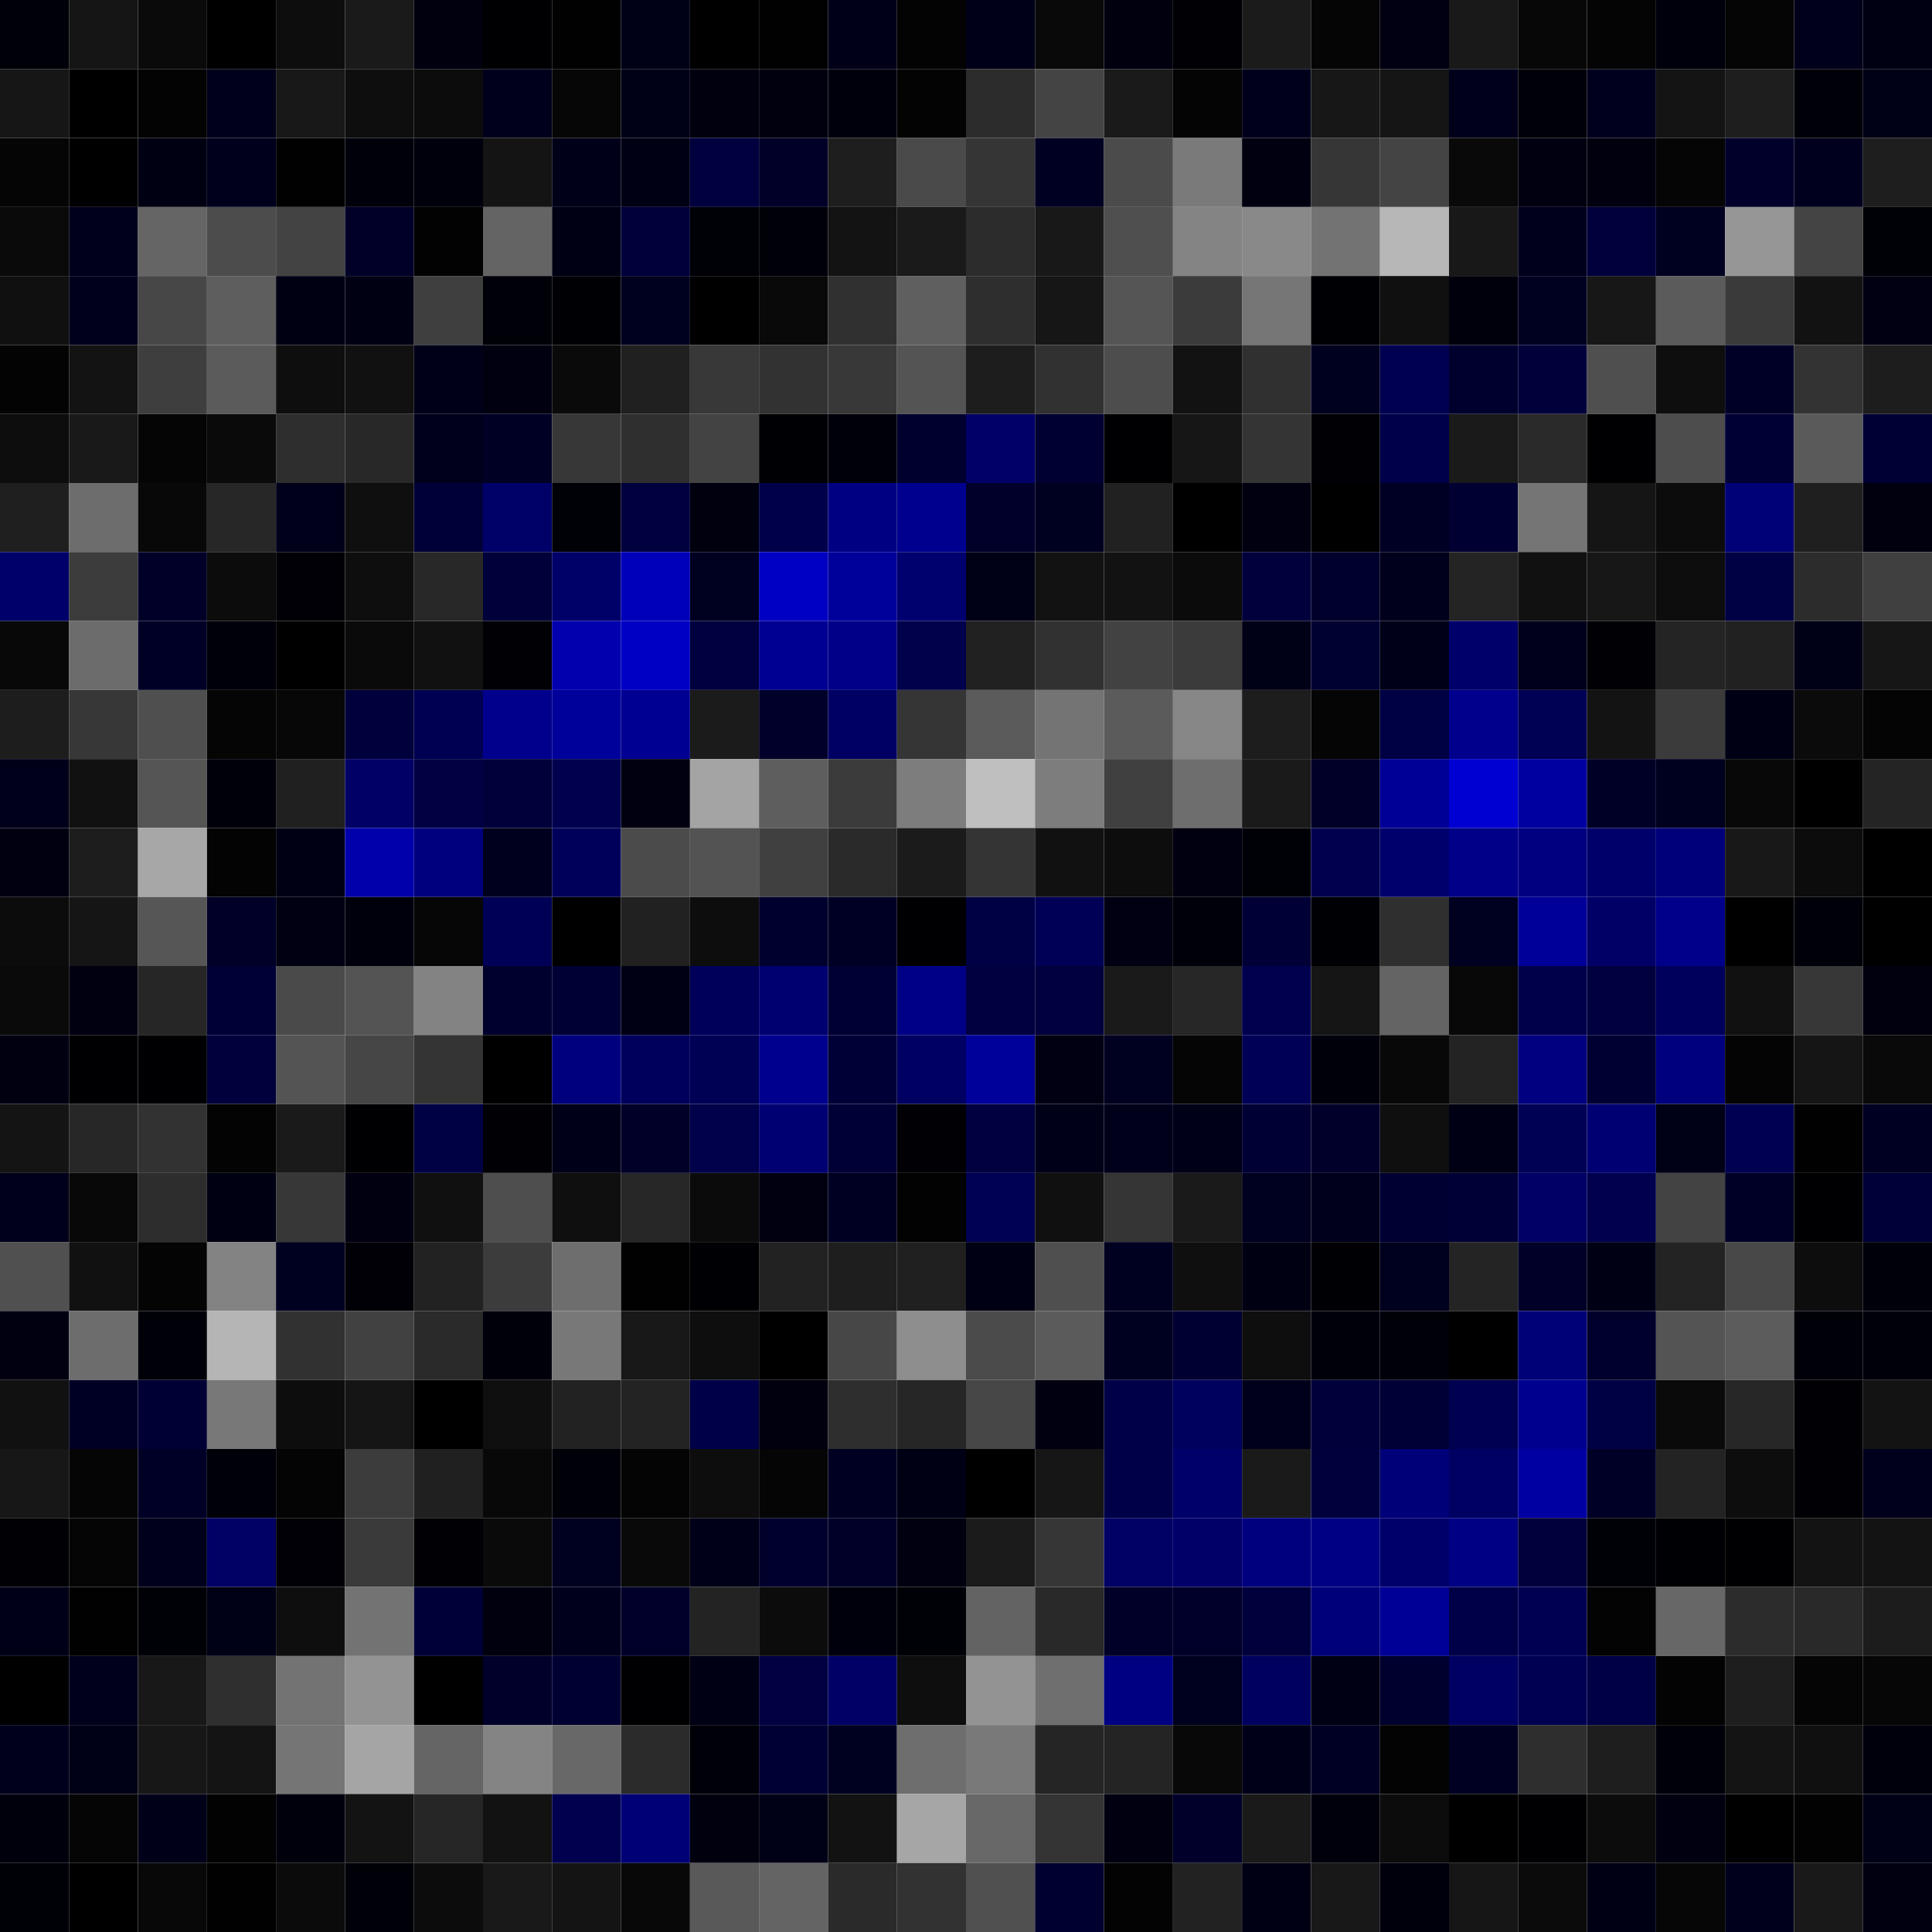 <svg xmlns="http://www.w3.org/2000/svg" width="56" height="56" viewBox="0 0 56 56"><g class="weights_image" id="node-30" stroke="none"><rect x="0" y="0" width="2" height="2" fill="#000009"/><rect x="2" y="0" width="2" height="2" fill="#151515"/><rect x="4" y="0" width="2" height="2" fill="#0a0a0a"/><rect x="6" y="0" width="2" height="2" fill="#000001"/><rect x="8" y="0" width="2" height="2" fill="#0d0d0d"/><rect x="10" y="0" width="2" height="2" fill="#1a1a1a"/><rect x="12" y="0" width="2" height="2" fill="#00000e"/><rect x="14" y="0" width="2" height="2" fill="#000003"/><rect x="16" y="0" width="2" height="2" fill="#010101"/><rect x="18" y="0" width="2" height="2" fill="#000017"/><rect x="20" y="0" width="2" height="2" fill="#000001"/><rect x="22" y="0" width="2" height="2" fill="#010101"/><rect x="24" y="0" width="2" height="2" fill="#000019"/><rect x="26" y="0" width="2" height="2" fill="#030303"/><rect x="28" y="0" width="2" height="2" fill="#000019"/><rect x="30" y="0" width="2" height="2" fill="#090909"/><rect x="32" y="0" width="2" height="2" fill="#00000f"/><rect x="34" y="0" width="2" height="2" fill="#000005"/><rect x="36" y="0" width="2" height="2" fill="#1b1b1b"/><rect x="38" y="0" width="2" height="2" fill="#050505"/><rect x="40" y="0" width="2" height="2" fill="#000012"/><rect x="42" y="0" width="2" height="2" fill="#191919"/><rect x="44" y="0" width="2" height="2" fill="#070707"/><rect x="46" y="0" width="2" height="2" fill="#040404"/><rect x="48" y="0" width="2" height="2" fill="#00000c"/><rect x="50" y="0" width="2" height="2" fill="#050505"/><rect x="52" y="0" width="2" height="2" fill="#00001b"/><rect x="54" y="0" width="2" height="2" fill="#000013"/><rect x="0" y="2" width="2" height="2" fill="#161616"/><rect x="2" y="2" width="2" height="2" fill="#000001"/><rect x="4" y="2" width="2" height="2" fill="#030303"/><rect x="6" y="2" width="2" height="2" fill="#00001a"/><rect x="8" y="2" width="2" height="2" fill="#181818"/><rect x="10" y="2" width="2" height="2" fill="#0e0e0e"/><rect x="12" y="2" width="2" height="2" fill="#0c0c0c"/><rect x="14" y="2" width="2" height="2" fill="#00001c"/><rect x="16" y="2" width="2" height="2" fill="#060606"/><rect x="18" y="2" width="2" height="2" fill="#000016"/><rect x="20" y="2" width="2" height="2" fill="#00000e"/><rect x="22" y="2" width="2" height="2" fill="#00000e"/><rect x="24" y="2" width="2" height="2" fill="#00000d"/><rect x="26" y="2" width="2" height="2" fill="#030303"/><rect x="28" y="2" width="2" height="2" fill="#2c2c2c"/><rect x="30" y="2" width="2" height="2" fill="#444444"/><rect x="32" y="2" width="2" height="2" fill="#1a1a1a"/><rect x="34" y="2" width="2" height="2" fill="#040404"/><rect x="36" y="2" width="2" height="2" fill="#00001b"/><rect x="38" y="2" width="2" height="2" fill="#171717"/><rect x="40" y="2" width="2" height="2" fill="#151515"/><rect x="42" y="2" width="2" height="2" fill="#00001b"/><rect x="44" y="2" width="2" height="2" fill="#000008"/><rect x="46" y="2" width="2" height="2" fill="#00001e"/><rect x="48" y="2" width="2" height="2" fill="#141414"/><rect x="50" y="2" width="2" height="2" fill="#1e1e1e"/><rect x="52" y="2" width="2" height="2" fill="#000008"/><rect x="54" y="2" width="2" height="2" fill="#000016"/><rect x="0" y="4" width="2" height="2" fill="#050505"/><rect x="2" y="4" width="2" height="2" fill="#000000"/><rect x="4" y="4" width="2" height="2" fill="#000013"/><rect x="6" y="4" width="2" height="2" fill="#00001d"/><rect x="8" y="4" width="2" height="2" fill="#010101"/><rect x="10" y="4" width="2" height="2" fill="#00000b"/><rect x="12" y="4" width="2" height="2" fill="#00000c"/><rect x="14" y="4" width="2" height="2" fill="#141414"/><rect x="16" y="4" width="2" height="2" fill="#000018"/><rect x="18" y="4" width="2" height="2" fill="#000015"/><rect x="20" y="4" width="2" height="2" fill="#00003f"/><rect x="22" y="4" width="2" height="2" fill="#000029"/><rect x="24" y="4" width="2" height="2" fill="#1e1e1e"/><rect x="26" y="4" width="2" height="2" fill="#4a4a4a"/><rect x="28" y="4" width="2" height="2" fill="#353535"/><rect x="30" y="4" width="2" height="2" fill="#000022"/><rect x="32" y="4" width="2" height="2" fill="#4b4b4b"/><rect x="34" y="4" width="2" height="2" fill="#7a7a7a"/><rect x="36" y="4" width="2" height="2" fill="#000011"/><rect x="38" y="4" width="2" height="2" fill="#363636"/><rect x="40" y="4" width="2" height="2" fill="#444444"/><rect x="42" y="4" width="2" height="2" fill="#090909"/><rect x="44" y="4" width="2" height="2" fill="#000010"/><rect x="46" y="4" width="2" height="2" fill="#00000e"/><rect x="48" y="4" width="2" height="2" fill="#050505"/><rect x="50" y="4" width="2" height="2" fill="#00002a"/><rect x="52" y="4" width="2" height="2" fill="#00001e"/><rect x="54" y="4" width="2" height="2" fill="#1e1e1e"/><rect x="0" y="6" width="2" height="2" fill="#0a0a0a"/><rect x="2" y="6" width="2" height="2" fill="#00001d"/><rect x="4" y="6" width="2" height="2" fill="#656565"/><rect x="6" y="6" width="2" height="2" fill="#4c4c4c"/><rect x="8" y="6" width="2" height="2" fill="#434343"/><rect x="10" y="6" width="2" height="2" fill="#000028"/><rect x="12" y="6" width="2" height="2" fill="#020202"/><rect x="14" y="6" width="2" height="2" fill="#646464"/><rect x="16" y="6" width="2" height="2" fill="#000014"/><rect x="18" y="6" width="2" height="2" fill="#00003a"/><rect x="20" y="6" width="2" height="2" fill="#000007"/><rect x="22" y="6" width="2" height="2" fill="#000009"/><rect x="24" y="6" width="2" height="2" fill="#131313"/><rect x="26" y="6" width="2" height="2" fill="#1a1a1a"/><rect x="28" y="6" width="2" height="2" fill="#2c2c2c"/><rect x="30" y="6" width="2" height="2" fill="#181818"/><rect x="32" y="6" width="2" height="2" fill="#4f4f4f"/><rect x="34" y="6" width="2" height="2" fill="#848484"/><rect x="36" y="6" width="2" height="2" fill="#898989"/><rect x="38" y="6" width="2" height="2" fill="#737373"/><rect x="40" y="6" width="2" height="2" fill="#b7b7b7"/><rect x="42" y="6" width="2" height="2" fill="#181818"/><rect x="44" y="6" width="2" height="2" fill="#00001d"/><rect x="46" y="6" width="2" height="2" fill="#00003d"/><rect x="48" y="6" width="2" height="2" fill="#000020"/><rect x="50" y="6" width="2" height="2" fill="#969696"/><rect x="52" y="6" width="2" height="2" fill="#444444"/><rect x="54" y="6" width="2" height="2" fill="#000007"/><rect x="0" y="8" width="2" height="2" fill="#101010"/><rect x="2" y="8" width="2" height="2" fill="#00001d"/><rect x="4" y="8" width="2" height="2" fill="#474747"/><rect x="6" y="8" width="2" height="2" fill="#5e5e5e"/><rect x="8" y="8" width="2" height="2" fill="#000013"/><rect x="10" y="8" width="2" height="2" fill="#000013"/><rect x="12" y="8" width="2" height="2" fill="#3f3f3f"/><rect x="14" y="8" width="2" height="2" fill="#000008"/><rect x="16" y="8" width="2" height="2" fill="#000004"/><rect x="18" y="8" width="2" height="2" fill="#00001f"/><rect x="20" y="8" width="2" height="2" fill="#000000"/><rect x="22" y="8" width="2" height="2" fill="#090909"/><rect x="24" y="8" width="2" height="2" fill="#303030"/><rect x="26" y="8" width="2" height="2" fill="#5f5f5f"/><rect x="28" y="8" width="2" height="2" fill="#2e2e2e"/><rect x="30" y="8" width="2" height="2" fill="#161616"/><rect x="32" y="8" width="2" height="2" fill="#555555"/><rect x="34" y="8" width="2" height="2" fill="#3b3b3b"/><rect x="36" y="8" width="2" height="2" fill="#767676"/><rect x="38" y="8" width="2" height="2" fill="#000004"/><rect x="40" y="8" width="2" height="2" fill="#101010"/><rect x="42" y="8" width="2" height="2" fill="#00000c"/><rect x="44" y="8" width="2" height="2" fill="#000021"/><rect x="46" y="8" width="2" height="2" fill="#171717"/><rect x="48" y="8" width="2" height="2" fill="#5b5b5b"/><rect x="50" y="8" width="2" height="2" fill="#3a3a3a"/><rect x="52" y="8" width="2" height="2" fill="#121212"/><rect x="54" y="8" width="2" height="2" fill="#000012"/><rect x="0" y="10" width="2" height="2" fill="#030303"/><rect x="2" y="10" width="2" height="2" fill="#131313"/><rect x="4" y="10" width="2" height="2" fill="#3e3e3e"/><rect x="6" y="10" width="2" height="2" fill="#5b5b5b"/><rect x="8" y="10" width="2" height="2" fill="#0e0e0e"/><rect x="10" y="10" width="2" height="2" fill="#111111"/><rect x="12" y="10" width="2" height="2" fill="#000019"/><rect x="14" y="10" width="2" height="2" fill="#000010"/><rect x="16" y="10" width="2" height="2" fill="#0a0a0a"/><rect x="18" y="10" width="2" height="2" fill="#202020"/><rect x="20" y="10" width="2" height="2" fill="#383838"/><rect x="22" y="10" width="2" height="2" fill="#323232"/><rect x="24" y="10" width="2" height="2" fill="#383838"/><rect x="26" y="10" width="2" height="2" fill="#545454"/><rect x="28" y="10" width="2" height="2" fill="#1d1d1d"/><rect x="30" y="10" width="2" height="2" fill="#313131"/><rect x="32" y="10" width="2" height="2" fill="#4d4d4d"/><rect x="34" y="10" width="2" height="2" fill="#121212"/><rect x="36" y="10" width="2" height="2" fill="#303030"/><rect x="38" y="10" width="2" height="2" fill="#00001f"/><rect x="40" y="10" width="2" height="2" fill="#000050"/><rect x="42" y="10" width="2" height="2" fill="#00002f"/><rect x="44" y="10" width="2" height="2" fill="#00003a"/><rect x="46" y="10" width="2" height="2" fill="#4f4f4f"/><rect x="48" y="10" width="2" height="2" fill="#0e0e0e"/><rect x="50" y="10" width="2" height="2" fill="#000027"/><rect x="52" y="10" width="2" height="2" fill="#333333"/><rect x="54" y="10" width="2" height="2" fill="#1d1d1d"/><rect x="0" y="12" width="2" height="2" fill="#0d0d0d"/><rect x="2" y="12" width="2" height="2" fill="#191919"/><rect x="4" y="12" width="2" height="2" fill="#050505"/><rect x="6" y="12" width="2" height="2" fill="#0a0a0a"/><rect x="8" y="12" width="2" height="2" fill="#2e2e2e"/><rect x="10" y="12" width="2" height="2" fill="#282828"/><rect x="12" y="12" width="2" height="2" fill="#00001d"/><rect x="14" y="12" width="2" height="2" fill="#000025"/><rect x="16" y="12" width="2" height="2" fill="#373737"/><rect x="18" y="12" width="2" height="2" fill="#2f2f2f"/><rect x="20" y="12" width="2" height="2" fill="#434343"/><rect x="22" y="12" width="2" height="2" fill="#000004"/><rect x="24" y="12" width="2" height="2" fill="#00000b"/><rect x="26" y="12" width="2" height="2" fill="#00002e"/><rect x="28" y="12" width="2" height="2" fill="#000068"/><rect x="30" y="12" width="2" height="2" fill="#000032"/><rect x="32" y="12" width="2" height="2" fill="#000002"/><rect x="34" y="12" width="2" height="2" fill="#161616"/><rect x="36" y="12" width="2" height="2" fill="#343434"/><rect x="38" y="12" width="2" height="2" fill="#000005"/><rect x="40" y="12" width="2" height="2" fill="#00004a"/><rect x="42" y="12" width="2" height="2" fill="#1a1a1a"/><rect x="44" y="12" width="2" height="2" fill="#2a2a2a"/><rect x="46" y="12" width="2" height="2" fill="#000002"/><rect x="48" y="12" width="2" height="2" fill="#4d4d4d"/><rect x="50" y="12" width="2" height="2" fill="#000035"/><rect x="52" y="12" width="2" height="2" fill="#5a5a5a"/><rect x="54" y="12" width="2" height="2" fill="#000035"/><rect x="0" y="14" width="2" height="2" fill="#1f1f1f"/><rect x="2" y="14" width="2" height="2" fill="#6d6d6d"/><rect x="4" y="14" width="2" height="2" fill="#080808"/><rect x="6" y="14" width="2" height="2" fill="#272727"/><rect x="8" y="14" width="2" height="2" fill="#00001a"/><rect x="10" y="14" width="2" height="2" fill="#0f0f0f"/><rect x="12" y="14" width="2" height="2" fill="#000039"/><rect x="14" y="14" width="2" height="2" fill="#000069"/><rect x="16" y="14" width="2" height="2" fill="#000007"/><rect x="18" y="14" width="2" height="2" fill="#00003f"/><rect x="20" y="14" width="2" height="2" fill="#00000f"/><rect x="22" y="14" width="2" height="2" fill="#00004a"/><rect x="24" y="14" width="2" height="2" fill="#000083"/><rect x="26" y="14" width="2" height="2" fill="#00008f"/><rect x="28" y="14" width="2" height="2" fill="#00002b"/><rect x="30" y="14" width="2" height="2" fill="#000021"/><rect x="32" y="14" width="2" height="2" fill="#212121"/><rect x="34" y="14" width="2" height="2" fill="#000001"/><rect x="36" y="14" width="2" height="2" fill="#000011"/><rect x="38" y="14" width="2" height="2" fill="#000001"/><rect x="40" y="14" width="2" height="2" fill="#000024"/><rect x="42" y="14" width="2" height="2" fill="#000033"/><rect x="44" y="14" width="2" height="2" fill="#757575"/><rect x="46" y="14" width="2" height="2" fill="#151515"/><rect x="48" y="14" width="2" height="2" fill="#0c0c0c"/><rect x="50" y="14" width="2" height="2" fill="#000077"/><rect x="52" y="14" width="2" height="2" fill="#1f1f1f"/><rect x="54" y="14" width="2" height="2" fill="#00000e"/><rect x="0" y="16" width="2" height="2" fill="#00006b"/><rect x="2" y="16" width="2" height="2" fill="#3c3c3c"/><rect x="4" y="16" width="2" height="2" fill="#000028"/><rect x="6" y="16" width="2" height="2" fill="#0c0c0c"/><rect x="8" y="16" width="2" height="2" fill="#000006"/><rect x="10" y="16" width="2" height="2" fill="#0e0e0e"/><rect x="12" y="16" width="2" height="2" fill="#282828"/><rect x="14" y="16" width="2" height="2" fill="#00003b"/><rect x="16" y="16" width="2" height="2" fill="#000069"/><rect x="18" y="16" width="2" height="2" fill="#0000bb"/><rect x="20" y="16" width="2" height="2" fill="#000021"/><rect x="22" y="16" width="2" height="2" fill="#0000c4"/><rect x="24" y="16" width="2" height="2" fill="#00009b"/><rect x="26" y="16" width="2" height="2" fill="#00006f"/><rect x="28" y="16" width="2" height="2" fill="#000016"/><rect x="30" y="16" width="2" height="2" fill="#121212"/><rect x="32" y="16" width="2" height="2" fill="#121212"/><rect x="34" y="16" width="2" height="2" fill="#0b0b0b"/><rect x="36" y="16" width="2" height="2" fill="#00003d"/><rect x="38" y="16" width="2" height="2" fill="#00002c"/><rect x="40" y="16" width="2" height="2" fill="#00001c"/><rect x="42" y="16" width="2" height="2" fill="#242424"/><rect x="44" y="16" width="2" height="2" fill="#111111"/><rect x="46" y="16" width="2" height="2" fill="#171717"/><rect x="48" y="16" width="2" height="2" fill="#0d0d0d"/><rect x="50" y="16" width="2" height="2" fill="#000044"/><rect x="52" y="16" width="2" height="2" fill="#2c2c2c"/><rect x="54" y="16" width="2" height="2" fill="#404040"/><rect x="0" y="18" width="2" height="2" fill="#080808"/><rect x="2" y="18" width="2" height="2" fill="#6c6c6c"/><rect x="4" y="18" width="2" height="2" fill="#000027"/><rect x="6" y="18" width="2" height="2" fill="#00000a"/><rect x="8" y="18" width="2" height="2" fill="#000001"/><rect x="10" y="18" width="2" height="2" fill="#0a0a0a"/><rect x="12" y="18" width="2" height="2" fill="#111111"/><rect x="14" y="18" width="2" height="2" fill="#000005"/><rect x="16" y="18" width="2" height="2" fill="#0000ae"/><rect x="18" y="18" width="2" height="2" fill="#0000c5"/><rect x="20" y="18" width="2" height="2" fill="#00003f"/><rect x="22" y="18" width="2" height="2" fill="#000093"/><rect x="24" y="18" width="2" height="2" fill="#000088"/><rect x="26" y="18" width="2" height="2" fill="#00004b"/><rect x="28" y="18" width="2" height="2" fill="#212121"/><rect x="30" y="18" width="2" height="2" fill="#313131"/><rect x="32" y="18" width="2" height="2" fill="#424242"/><rect x="34" y="18" width="2" height="2" fill="#3b3b3b"/><rect x="36" y="18" width="2" height="2" fill="#000016"/><rect x="38" y="18" width="2" height="2" fill="#000031"/><rect x="40" y="18" width="2" height="2" fill="#000018"/><rect x="42" y="18" width="2" height="2" fill="#00006b"/><rect x="44" y="18" width="2" height="2" fill="#00001a"/><rect x="46" y="18" width="2" height="2" fill="#000005"/><rect x="48" y="18" width="2" height="2" fill="#242424"/><rect x="50" y="18" width="2" height="2" fill="#212121"/><rect x="52" y="18" width="2" height="2" fill="#000016"/><rect x="54" y="18" width="2" height="2" fill="#161616"/><rect x="0" y="20" width="2" height="2" fill="#1d1d1d"/><rect x="2" y="20" width="2" height="2" fill="#373737"/><rect x="4" y="20" width="2" height="2" fill="#4f4f4f"/><rect x="6" y="20" width="2" height="2" fill="#050505"/><rect x="8" y="20" width="2" height="2" fill="#070707"/><rect x="10" y="20" width="2" height="2" fill="#00003c"/><rect x="12" y="20" width="2" height="2" fill="#000053"/><rect x="14" y="20" width="2" height="2" fill="#00008c"/><rect x="16" y="20" width="2" height="2" fill="#00009a"/><rect x="18" y="20" width="2" height="2" fill="#000092"/><rect x="20" y="20" width="2" height="2" fill="#1b1b1b"/><rect x="22" y="20" width="2" height="2" fill="#00002b"/><rect x="24" y="20" width="2" height="2" fill="#000064"/><rect x="26" y="20" width="2" height="2" fill="#353535"/><rect x="28" y="20" width="2" height="2" fill="#5b5b5b"/><rect x="30" y="20" width="2" height="2" fill="#747474"/><rect x="32" y="20" width="2" height="2" fill="#5b5b5b"/><rect x="34" y="20" width="2" height="2" fill="#878787"/><rect x="36" y="20" width="2" height="2" fill="#1d1d1d"/><rect x="38" y="20" width="2" height="2" fill="#050505"/><rect x="40" y="20" width="2" height="2" fill="#000044"/><rect x="42" y="20" width="2" height="2" fill="#00008c"/><rect x="44" y="20" width="2" height="2" fill="#000054"/><rect x="46" y="20" width="2" height="2" fill="#131313"/><rect x="48" y="20" width="2" height="2" fill="#3b3b3b"/><rect x="50" y="20" width="2" height="2" fill="#000015"/><rect x="52" y="20" width="2" height="2" fill="#0b0b0b"/><rect x="54" y="20" width="2" height="2" fill="#040404"/><rect x="0" y="22" width="2" height="2" fill="#00001a"/><rect x="2" y="22" width="2" height="2" fill="#111111"/><rect x="4" y="22" width="2" height="2" fill="#555555"/><rect x="6" y="22" width="2" height="2" fill="#00000b"/><rect x="8" y="22" width="2" height="2" fill="#202020"/><rect x="10" y="22" width="2" height="2" fill="#000066"/><rect x="12" y="22" width="2" height="2" fill="#000042"/><rect x="14" y="22" width="2" height="2" fill="#00003a"/><rect x="16" y="22" width="2" height="2" fill="#00004f"/><rect x="18" y="22" width="2" height="2" fill="#000011"/><rect x="20" y="22" width="2" height="2" fill="#a4a4a4"/><rect x="22" y="22" width="2" height="2" fill="#5e5e5e"/><rect x="24" y="22" width="2" height="2" fill="#3b3b3b"/><rect x="26" y="22" width="2" height="2" fill="#7d7d7d"/><rect x="28" y="22" width="2" height="2" fill="#bfbfbf"/><rect x="30" y="22" width="2" height="2" fill="#7d7d7d"/><rect x="32" y="22" width="2" height="2" fill="#404040"/><rect x="34" y="22" width="2" height="2" fill="#6e6e6e"/><rect x="36" y="22" width="2" height="2" fill="#1a1a1a"/><rect x="38" y="22" width="2" height="2" fill="#000028"/><rect x="40" y="22" width="2" height="2" fill="#000096"/><rect x="42" y="22" width="2" height="2" fill="#0000d3"/><rect x="44" y="22" width="2" height="2" fill="#0000a1"/><rect x="46" y="22" width="2" height="2" fill="#000026"/><rect x="48" y="22" width="2" height="2" fill="#00001f"/><rect x="50" y="22" width="2" height="2" fill="#080808"/><rect x="52" y="22" width="2" height="2" fill="#000001"/><rect x="54" y="22" width="2" height="2" fill="#242424"/><rect x="0" y="24" width="2" height="2" fill="#000011"/><rect x="2" y="24" width="2" height="2" fill="#1d1d1d"/><rect x="4" y="24" width="2" height="2" fill="#a7a7a7"/><rect x="6" y="24" width="2" height="2" fill="#030303"/><rect x="8" y="24" width="2" height="2" fill="#000014"/><rect x="10" y="24" width="2" height="2" fill="#0000ab"/><rect x="12" y="24" width="2" height="2" fill="#00007f"/><rect x="14" y="24" width="2" height="2" fill="#00001e"/><rect x="16" y="24" width="2" height="2" fill="#00005b"/><rect x="18" y="24" width="2" height="2" fill="#4b4b4b"/><rect x="20" y="24" width="2" height="2" fill="#535353"/><rect x="22" y="24" width="2" height="2" fill="#404040"/><rect x="24" y="24" width="2" height="2" fill="#2a2a2a"/><rect x="26" y="24" width="2" height="2" fill="#1b1b1b"/><rect x="28" y="24" width="2" height="2" fill="#343434"/><rect x="30" y="24" width="2" height="2" fill="#111111"/><rect x="32" y="24" width="2" height="2" fill="#0d0d0d"/><rect x="34" y="24" width="2" height="2" fill="#000010"/><rect x="36" y="24" width="2" height="2" fill="#000007"/><rect x="38" y="24" width="2" height="2" fill="#00004e"/><rect x="40" y="24" width="2" height="2" fill="#00006d"/><rect x="42" y="24" width="2" height="2" fill="#000088"/><rect x="44" y="24" width="2" height="2" fill="#000081"/><rect x="46" y="24" width="2" height="2" fill="#00006a"/><rect x="48" y="24" width="2" height="2" fill="#00007a"/><rect x="50" y="24" width="2" height="2" fill="#181818"/><rect x="52" y="24" width="2" height="2" fill="#0c0c0c"/><rect x="54" y="24" width="2" height="2" fill="#000001"/><rect x="0" y="26" width="2" height="2" fill="#0c0c0c"/><rect x="2" y="26" width="2" height="2" fill="#151515"/><rect x="4" y="26" width="2" height="2" fill="#565656"/><rect x="6" y="26" width="2" height="2" fill="#000028"/><rect x="8" y="26" width="2" height="2" fill="#000012"/><rect x="10" y="26" width="2" height="2" fill="#00000d"/><rect x="12" y="26" width="2" height="2" fill="#060606"/><rect x="14" y="26" width="2" height="2" fill="#000056"/><rect x="16" y="26" width="2" height="2" fill="#000001"/><rect x="18" y="26" width="2" height="2" fill="#212121"/><rect x="20" y="26" width="2" height="2" fill="#0d0d0d"/><rect x="22" y="26" width="2" height="2" fill="#00002e"/><rect x="24" y="26" width="2" height="2" fill="#000025"/><rect x="26" y="26" width="2" height="2" fill="#000002"/><rect x="28" y="26" width="2" height="2" fill="#000045"/><rect x="30" y="26" width="2" height="2" fill="#000056"/><rect x="32" y="26" width="2" height="2" fill="#000012"/><rect x="34" y="26" width="2" height="2" fill="#000008"/><rect x="36" y="26" width="2" height="2" fill="#000036"/><rect x="38" y="26" width="2" height="2" fill="#000004"/><rect x="40" y="26" width="2" height="2" fill="#2f2f2f"/><rect x="42" y="26" width="2" height="2" fill="#000021"/><rect x="44" y="26" width="2" height="2" fill="#000098"/><rect x="46" y="26" width="2" height="2" fill="#000067"/><rect x="48" y="26" width="2" height="2" fill="#00008a"/><rect x="50" y="26" width="2" height="2" fill="#000000"/><rect x="52" y="26" width="2" height="2" fill="#000009"/><rect x="54" y="26" width="2" height="2" fill="#000001"/><rect x="0" y="28" width="2" height="2" fill="#0a0a0a"/><rect x="2" y="28" width="2" height="2" fill="#000011"/><rect x="4" y="28" width="2" height="2" fill="#262626"/><rect x="6" y="28" width="2" height="2" fill="#000037"/><rect x="8" y="28" width="2" height="2" fill="#4a4a4a"/><rect x="10" y="28" width="2" height="2" fill="#545454"/><rect x="12" y="28" width="2" height="2" fill="#838383"/><rect x="14" y="28" width="2" height="2" fill="#00002d"/><rect x="16" y="28" width="2" height="2" fill="#000035"/><rect x="18" y="28" width="2" height="2" fill="#000015"/><rect x="20" y="28" width="2" height="2" fill="#00005b"/><rect x="22" y="28" width="2" height="2" fill="#000071"/><rect x="24" y="28" width="2" height="2" fill="#000034"/><rect x="26" y="28" width="2" height="2" fill="#000086"/><rect x="28" y="28" width="2" height="2" fill="#000041"/><rect x="30" y="28" width="2" height="2" fill="#00003e"/><rect x="32" y="28" width="2" height="2" fill="#1a1a1a"/><rect x="34" y="28" width="2" height="2" fill="#272727"/><rect x="36" y="28" width="2" height="2" fill="#00004f"/><rect x="38" y="28" width="2" height="2" fill="#151515"/><rect x="40" y="28" width="2" height="2" fill="#646464"/><rect x="42" y="28" width="2" height="2" fill="#080808"/><rect x="44" y="28" width="2" height="2" fill="#00004a"/><rect x="46" y="28" width="2" height="2" fill="#00003f"/><rect x="48" y="28" width="2" height="2" fill="#00005c"/><rect x="50" y="28" width="2" height="2" fill="#111111"/><rect x="52" y="28" width="2" height="2" fill="#373737"/><rect x="54" y="28" width="2" height="2" fill="#00000e"/><rect x="0" y="30" width="2" height="2" fill="#000011"/><rect x="2" y="30" width="2" height="2" fill="#000003"/><rect x="4" y="30" width="2" height="2" fill="#000003"/><rect x="6" y="30" width="2" height="2" fill="#00003c"/><rect x="8" y="30" width="2" height="2" fill="#545454"/><rect x="10" y="30" width="2" height="2" fill="#464646"/><rect x="12" y="30" width="2" height="2" fill="#343434"/><rect x="14" y="30" width="2" height="2" fill="#000000"/><rect x="16" y="30" width="2" height="2" fill="#00007e"/><rect x="18" y="30" width="2" height="2" fill="#00005c"/><rect x="20" y="30" width="2" height="2" fill="#000055"/><rect x="22" y="30" width="2" height="2" fill="#00008e"/><rect x="24" y="30" width="2" height="2" fill="#000037"/><rect x="26" y="30" width="2" height="2" fill="#000062"/><rect x="28" y="30" width="2" height="2" fill="#00009a"/><rect x="30" y="30" width="2" height="2" fill="#000012"/><rect x="32" y="30" width="2" height="2" fill="#000020"/><rect x="34" y="30" width="2" height="2" fill="#050505"/><rect x="36" y="30" width="2" height="2" fill="#000056"/><rect x="38" y="30" width="2" height="2" fill="#00000b"/><rect x="40" y="30" width="2" height="2" fill="#080808"/><rect x="42" y="30" width="2" height="2" fill="#232323"/><rect x="44" y="30" width="2" height="2" fill="#000080"/><rect x="46" y="30" width="2" height="2" fill="#000032"/><rect x="48" y="30" width="2" height="2" fill="#00007f"/><rect x="50" y="30" width="2" height="2" fill="#040404"/><rect x="52" y="30" width="2" height="2" fill="#151515"/><rect x="54" y="30" width="2" height="2" fill="#090909"/><rect x="0" y="32" width="2" height="2" fill="#141414"/><rect x="2" y="32" width="2" height="2" fill="#272727"/><rect x="4" y="32" width="2" height="2" fill="#323232"/><rect x="6" y="32" width="2" height="2" fill="#030303"/><rect x="8" y="32" width="2" height="2" fill="#1a1a1a"/><rect x="10" y="32" width="2" height="2" fill="#000002"/><rect x="12" y="32" width="2" height="2" fill="#000045"/><rect x="14" y="32" width="2" height="2" fill="#000005"/><rect x="16" y="32" width="2" height="2" fill="#000018"/><rect x="18" y="32" width="2" height="2" fill="#000028"/><rect x="20" y="32" width="2" height="2" fill="#00004b"/><rect x="22" y="32" width="2" height="2" fill="#000072"/><rect x="24" y="32" width="2" height="2" fill="#000037"/><rect x="26" y="32" width="2" height="2" fill="#000005"/><rect x="28" y="32" width="2" height="2" fill="#000041"/><rect x="30" y="32" width="2" height="2" fill="#000019"/><rect x="32" y="32" width="2" height="2" fill="#00001a"/><rect x="34" y="32" width="2" height="2" fill="#000018"/><rect x="36" y="32" width="2" height="2" fill="#000034"/><rect x="38" y="32" width="2" height="2" fill="#00002a"/><rect x="40" y="32" width="2" height="2" fill="#0f0f0f"/><rect x="42" y="32" width="2" height="2" fill="#000014"/><rect x="44" y="32" width="2" height="2" fill="#000055"/><rect x="46" y="32" width="2" height="2" fill="#000072"/><rect x="48" y="32" width="2" height="2" fill="#000016"/><rect x="50" y="32" width="2" height="2" fill="#000052"/><rect x="52" y="32" width="2" height="2" fill="#010101"/><rect x="54" y="32" width="2" height="2" fill="#000022"/><rect x="0" y="34" width="2" height="2" fill="#00001b"/><rect x="2" y="34" width="2" height="2" fill="#080808"/><rect x="4" y="34" width="2" height="2" fill="#2d2d2d"/><rect x="6" y="34" width="2" height="2" fill="#000013"/><rect x="8" y="34" width="2" height="2" fill="#373737"/><rect x="10" y="34" width="2" height="2" fill="#000010"/><rect x="12" y="34" width="2" height="2" fill="#101010"/><rect x="14" y="34" width="2" height="2" fill="#4e4e4e"/><rect x="16" y="34" width="2" height="2" fill="#0f0f0f"/><rect x="18" y="34" width="2" height="2" fill="#272727"/><rect x="20" y="34" width="2" height="2" fill="#0b0b0b"/><rect x="22" y="34" width="2" height="2" fill="#000010"/><rect x="24" y="34" width="2" height="2" fill="#000023"/><rect x="26" y="34" width="2" height="2" fill="#020202"/><rect x="28" y="34" width="2" height="2" fill="#000054"/><rect x="30" y="34" width="2" height="2" fill="#101010"/><rect x="32" y="34" width="2" height="2" fill="#353535"/><rect x="34" y="34" width="2" height="2" fill="#1a1a1a"/><rect x="36" y="34" width="2" height="2" fill="#000020"/><rect x="38" y="34" width="2" height="2" fill="#00001c"/><rect x="40" y="34" width="2" height="2" fill="#000033"/><rect x="42" y="34" width="2" height="2" fill="#000037"/><rect x="44" y="34" width="2" height="2" fill="#000067"/><rect x="46" y="34" width="2" height="2" fill="#00004f"/><rect x="48" y="34" width="2" height="2" fill="#434343"/><rect x="50" y="34" width="2" height="2" fill="#000026"/><rect x="52" y="34" width="2" height="2" fill="#000003"/><rect x="54" y="34" width="2" height="2" fill="#000038"/><rect x="0" y="36" width="2" height="2" fill="#505050"/><rect x="2" y="36" width="2" height="2" fill="#111111"/><rect x="4" y="36" width="2" height="2" fill="#040404"/><rect x="6" y="36" width="2" height="2" fill="#838383"/><rect x="8" y="36" width="2" height="2" fill="#000020"/><rect x="10" y="36" width="2" height="2" fill="#000006"/><rect x="12" y="36" width="2" height="2" fill="#222222"/><rect x="14" y="36" width="2" height="2" fill="#3c3c3c"/><rect x="16" y="36" width="2" height="2" fill="#6e6e6e"/><rect x="18" y="36" width="2" height="2" fill="#010101"/><rect x="20" y="36" width="2" height="2" fill="#000004"/><rect x="22" y="36" width="2" height="2" fill="#222222"/><rect x="24" y="36" width="2" height="2" fill="#1e1e1e"/><rect x="26" y="36" width="2" height="2" fill="#202020"/><rect x="28" y="36" width="2" height="2" fill="#000014"/><rect x="30" y="36" width="2" height="2" fill="#4f4f4f"/><rect x="32" y="36" width="2" height="2" fill="#000021"/><rect x="34" y="36" width="2" height="2" fill="#0f0f0f"/><rect x="36" y="36" width="2" height="2" fill="#000013"/><rect x="38" y="36" width="2" height="2" fill="#000004"/><rect x="40" y="36" width="2" height="2" fill="#00001f"/><rect x="42" y="36" width="2" height="2" fill="#242424"/><rect x="44" y="36" width="2" height="2" fill="#000028"/><rect x="46" y="36" width="2" height="2" fill="#000015"/><rect x="48" y="36" width="2" height="2" fill="#232323"/><rect x="50" y="36" width="2" height="2" fill="#484848"/><rect x="52" y="36" width="2" height="2" fill="#0d0d0d"/><rect x="54" y="36" width="2" height="2" fill="#00000a"/><rect x="0" y="38" width="2" height="2" fill="#000011"/><rect x="2" y="38" width="2" height="2" fill="#6d6d6d"/><rect x="4" y="38" width="2" height="2" fill="#000009"/><rect x="6" y="38" width="2" height="2" fill="#b5b5b5"/><rect x="8" y="38" width="2" height="2" fill="#313131"/><rect x="10" y="38" width="2" height="2" fill="#414141"/><rect x="12" y="38" width="2" height="2" fill="#2a2a2a"/><rect x="14" y="38" width="2" height="2" fill="#00000b"/><rect x="16" y="38" width="2" height="2" fill="#787878"/><rect x="18" y="38" width="2" height="2" fill="#181818"/><rect x="20" y="38" width="2" height="2" fill="#0e0e0e"/><rect x="22" y="38" width="2" height="2" fill="#000001"/><rect x="24" y="38" width="2" height="2" fill="#474747"/><rect x="26" y="38" width="2" height="2" fill="#8e8e8e"/><rect x="28" y="38" width="2" height="2" fill="#4b4b4b"/><rect x="30" y="38" width="2" height="2" fill="#5b5b5b"/><rect x="32" y="38" width="2" height="2" fill="#000020"/><rect x="34" y="38" width="2" height="2" fill="#000033"/><rect x="36" y="38" width="2" height="2" fill="#0e0e0e"/><rect x="38" y="38" width="2" height="2" fill="#00000b"/><rect x="40" y="38" width="2" height="2" fill="#000009"/><rect x="42" y="38" width="2" height="2" fill="#000000"/><rect x="44" y="38" width="2" height="2" fill="#000077"/><rect x="46" y="38" width="2" height="2" fill="#00002c"/><rect x="48" y="38" width="2" height="2" fill="#545454"/><rect x="50" y="38" width="2" height="2" fill="#5c5c5c"/><rect x="52" y="38" width="2" height="2" fill="#000009"/><rect x="54" y="38" width="2" height="2" fill="#00000b"/><rect x="0" y="40" width="2" height="2" fill="#111111"/><rect x="2" y="40" width="2" height="2" fill="#000025"/><rect x="4" y="40" width="2" height="2" fill="#000035"/><rect x="6" y="40" width="2" height="2" fill="#787878"/><rect x="8" y="40" width="2" height="2" fill="#0d0d0d"/><rect x="10" y="40" width="2" height="2" fill="#151515"/><rect x="12" y="40" width="2" height="2" fill="#000001"/><rect x="14" y="40" width="2" height="2" fill="#0f0f0f"/><rect x="16" y="40" width="2" height="2" fill="#222222"/><rect x="18" y="40" width="2" height="2" fill="#232323"/><rect x="20" y="40" width="2" height="2" fill="#000048"/><rect x="22" y="40" width="2" height="2" fill="#00000f"/><rect x="24" y="40" width="2" height="2" fill="#2e2e2e"/><rect x="26" y="40" width="2" height="2" fill="#262626"/><rect x="28" y="40" width="2" height="2" fill="#474747"/><rect x="30" y="40" width="2" height="2" fill="#000011"/><rect x="32" y="40" width="2" height="2" fill="#000048"/><rect x="34" y="40" width="2" height="2" fill="#00005f"/><rect x="36" y="40" width="2" height="2" fill="#00001a"/><rect x="38" y="40" width="2" height="2" fill="#00003a"/><rect x="40" y="40" width="2" height="2" fill="#000037"/><rect x="42" y="40" width="2" height="2" fill="#000051"/><rect x="44" y="40" width="2" height="2" fill="#00008e"/><rect x="46" y="40" width="2" height="2" fill="#000044"/><rect x="48" y="40" width="2" height="2" fill="#0a0a0a"/><rect x="50" y="40" width="2" height="2" fill="#272727"/><rect x="52" y="40" width="2" height="2" fill="#000005"/><rect x="54" y="40" width="2" height="2" fill="#131313"/><rect x="0" y="42" width="2" height="2" fill="#171717"/><rect x="2" y="42" width="2" height="2" fill="#050505"/><rect x="4" y="42" width="2" height="2" fill="#000027"/><rect x="6" y="42" width="2" height="2" fill="#000009"/><rect x="8" y="42" width="2" height="2" fill="#040404"/><rect x="10" y="42" width="2" height="2" fill="#3c3c3c"/><rect x="12" y="42" width="2" height="2" fill="#202020"/><rect x="14" y="42" width="2" height="2" fill="#080808"/><rect x="16" y="42" width="2" height="2" fill="#000009"/><rect x="18" y="42" width="2" height="2" fill="#040404"/><rect x="20" y="42" width="2" height="2" fill="#0d0d0d"/><rect x="22" y="42" width="2" height="2" fill="#050505"/><rect x="24" y="42" width="2" height="2" fill="#000022"/><rect x="26" y="42" width="2" height="2" fill="#000015"/><rect x="28" y="42" width="2" height="2" fill="#000000"/><rect x="30" y="42" width="2" height="2" fill="#161616"/><rect x="32" y="42" width="2" height="2" fill="#000049"/><rect x="34" y="42" width="2" height="2" fill="#00006b"/><rect x="36" y="42" width="2" height="2" fill="#1a1a1a"/><rect x="38" y="42" width="2" height="2" fill="#00003d"/><rect x="40" y="42" width="2" height="2" fill="#000078"/><rect x="42" y="42" width="2" height="2" fill="#000062"/><rect x="44" y="42" width="2" height="2" fill="#0000a2"/><rect x="46" y="42" width="2" height="2" fill="#000027"/><rect x="48" y="42" width="2" height="2" fill="#232323"/><rect x="50" y="42" width="2" height="2" fill="#0d0d0d"/><rect x="52" y="42" width="2" height="2" fill="#000005"/><rect x="54" y="42" width="2" height="2" fill="#00001c"/><rect x="0" y="44" width="2" height="2" fill="#000005"/><rect x="2" y="44" width="2" height="2" fill="#050505"/><rect x="4" y="44" width="2" height="2" fill="#00001c"/><rect x="6" y="44" width="2" height="2" fill="#000065"/><rect x="8" y="44" width="2" height="2" fill="#000006"/><rect x="10" y="44" width="2" height="2" fill="#3a3a3a"/><rect x="12" y="44" width="2" height="2" fill="#000005"/><rect x="14" y="44" width="2" height="2" fill="#0a0a0a"/><rect x="16" y="44" width="2" height="2" fill="#000020"/><rect x="18" y="44" width="2" height="2" fill="#090909"/><rect x="20" y="44" width="2" height="2" fill="#000018"/><rect x="22" y="44" width="2" height="2" fill="#00002c"/><rect x="24" y="44" width="2" height="2" fill="#000028"/><rect x="26" y="44" width="2" height="2" fill="#000010"/><rect x="28" y="44" width="2" height="2" fill="#1b1b1b"/><rect x="30" y="44" width="2" height="2" fill="#363636"/><rect x="32" y="44" width="2" height="2" fill="#000065"/><rect x="34" y="44" width="2" height="2" fill="#000068"/><rect x="36" y="44" width="2" height="2" fill="#00007f"/><rect x="38" y="44" width="2" height="2" fill="#000084"/><rect x="40" y="44" width="2" height="2" fill="#00006a"/><rect x="42" y="44" width="2" height="2" fill="#000084"/><rect x="44" y="44" width="2" height="2" fill="#00003d"/><rect x="46" y="44" width="2" height="2" fill="#000007"/><rect x="48" y="44" width="2" height="2" fill="#000004"/><rect x="50" y="44" width="2" height="2" fill="#000003"/><rect x="52" y="44" width="2" height="2" fill="#131313"/><rect x="54" y="44" width="2" height="2" fill="#131313"/><rect x="0" y="46" width="2" height="2" fill="#000019"/><rect x="2" y="46" width="2" height="2" fill="#010101"/><rect x="4" y="46" width="2" height="2" fill="#000007"/><rect x="6" y="46" width="2" height="2" fill="#000017"/><rect x="8" y="46" width="2" height="2" fill="#0e0e0e"/><rect x="10" y="46" width="2" height="2" fill="#737373"/><rect x="12" y="46" width="2" height="2" fill="#000039"/><rect x="14" y="46" width="2" height="2" fill="#00000e"/><rect x="16" y="46" width="2" height="2" fill="#00001c"/><rect x="18" y="46" width="2" height="2" fill="#00002b"/><rect x="20" y="46" width="2" height="2" fill="#232323"/><rect x="22" y="46" width="2" height="2" fill="#0c0c0c"/><rect x="24" y="46" width="2" height="2" fill="#00000d"/><rect x="26" y="46" width="2" height="2" fill="#000007"/><rect x="28" y="46" width="2" height="2" fill="#636363"/><rect x="30" y="46" width="2" height="2" fill="#292929"/><rect x="32" y="46" width="2" height="2" fill="#000028"/><rect x="34" y="46" width="2" height="2" fill="#00002b"/><rect x="36" y="46" width="2" height="2" fill="#00003c"/><rect x="38" y="46" width="2" height="2" fill="#00007b"/><rect x="40" y="46" width="2" height="2" fill="#000097"/><rect x="42" y="46" width="2" height="2" fill="#000048"/><rect x="44" y="46" width="2" height="2" fill="#000053"/><rect x="46" y="46" width="2" height="2" fill="#030303"/><rect x="48" y="46" width="2" height="2" fill="#676767"/><rect x="50" y="46" width="2" height="2" fill="#2c2c2c"/><rect x="52" y="46" width="2" height="2" fill="#292929"/><rect x="54" y="46" width="2" height="2" fill="#1c1c1c"/><rect x="0" y="48" width="2" height="2" fill="#000001"/><rect x="2" y="48" width="2" height="2" fill="#00001c"/><rect x="4" y="48" width="2" height="2" fill="#181818"/><rect x="6" y="48" width="2" height="2" fill="#2f2f2f"/><rect x="8" y="48" width="2" height="2" fill="#737373"/><rect x="10" y="48" width="2" height="2" fill="#939393"/><rect x="12" y="48" width="2" height="2" fill="#000001"/><rect x="14" y="48" width="2" height="2" fill="#00002b"/><rect x="16" y="48" width="2" height="2" fill="#000033"/><rect x="18" y="48" width="2" height="2" fill="#000002"/><rect x="20" y="48" width="2" height="2" fill="#000015"/><rect x="22" y="48" width="2" height="2" fill="#000042"/><rect x="24" y="48" width="2" height="2" fill="#000066"/><rect x="26" y="48" width="2" height="2" fill="#0e0e0e"/><rect x="28" y="48" width="2" height="2" fill="#939393"/><rect x="30" y="48" width="2" height="2" fill="#6f6f6f"/><rect x="32" y="48" width="2" height="2" fill="#000083"/><rect x="34" y="48" width="2" height="2" fill="#00001f"/><rect x="36" y="48" width="2" height="2" fill="#000060"/><rect x="38" y="48" width="2" height="2" fill="#000014"/><rect x="40" y="48" width="2" height="2" fill="#00002e"/><rect x="42" y="48" width="2" height="2" fill="#000063"/><rect x="44" y="48" width="2" height="2" fill="#000053"/><rect x="46" y="48" width="2" height="2" fill="#000046"/><rect x="48" y="48" width="2" height="2" fill="#030303"/><rect x="50" y="48" width="2" height="2" fill="#1e1e1e"/><rect x="52" y="48" width="2" height="2" fill="#050505"/><rect x="54" y="48" width="2" height="2" fill="#060606"/><rect x="0" y="50" width="2" height="2" fill="#00001d"/><rect x="2" y="50" width="2" height="2" fill="#000016"/><rect x="4" y="50" width="2" height="2" fill="#171717"/><rect x="6" y="50" width="2" height="2" fill="#141414"/><rect x="8" y="50" width="2" height="2" fill="#757575"/><rect x="10" y="50" width="2" height="2" fill="#a5a5a5"/><rect x="12" y="50" width="2" height="2" fill="#656565"/><rect x="14" y="50" width="2" height="2" fill="#848484"/><rect x="16" y="50" width="2" height="2" fill="#686868"/><rect x="18" y="50" width="2" height="2" fill="#2b2b2b"/><rect x="20" y="50" width="2" height="2" fill="#000008"/><rect x="22" y="50" width="2" height="2" fill="#000034"/><rect x="24" y="50" width="2" height="2" fill="#000021"/><rect x="26" y="50" width="2" height="2" fill="#6e6e6e"/><rect x="28" y="50" width="2" height="2" fill="#797979"/><rect x="30" y="50" width="2" height="2" fill="#252525"/><rect x="32" y="50" width="2" height="2" fill="#242424"/><rect x="34" y="50" width="2" height="2" fill="#080808"/><rect x="36" y="50" width="2" height="2" fill="#000019"/><rect x="38" y="50" width="2" height="2" fill="#000024"/><rect x="40" y="50" width="2" height="2" fill="#030303"/><rect x="42" y="50" width="2" height="2" fill="#000023"/><rect x="44" y="50" width="2" height="2" fill="#2e2e2e"/><rect x="46" y="50" width="2" height="2" fill="#1e1e1e"/><rect x="48" y="50" width="2" height="2" fill="#000009"/><rect x="50" y="50" width="2" height="2" fill="#141414"/><rect x="52" y="50" width="2" height="2" fill="#101010"/><rect x="54" y="50" width="2" height="2" fill="#00000d"/><rect x="0" y="52" width="2" height="2" fill="#00000c"/><rect x="2" y="52" width="2" height="2" fill="#050505"/><rect x="4" y="52" width="2" height="2" fill="#000019"/><rect x="6" y="52" width="2" height="2" fill="#020202"/><rect x="8" y="52" width="2" height="2" fill="#00000d"/><rect x="10" y="52" width="2" height="2" fill="#131313"/><rect x="12" y="52" width="2" height="2" fill="#262626"/><rect x="14" y="52" width="2" height="2" fill="#121212"/><rect x="16" y="52" width="2" height="2" fill="#00004f"/><rect x="18" y="52" width="2" height="2" fill="#000076"/><rect x="20" y="52" width="2" height="2" fill="#00000e"/><rect x="22" y="52" width="2" height="2" fill="#000016"/><rect x="24" y="52" width="2" height="2" fill="#121212"/><rect x="26" y="52" width="2" height="2" fill="#a6a6a6"/><rect x="28" y="52" width="2" height="2" fill="#686868"/><rect x="30" y="52" width="2" height="2" fill="#343434"/><rect x="32" y="52" width="2" height="2" fill="#000010"/><rect x="34" y="52" width="2" height="2" fill="#00002b"/><rect x="36" y="52" width="2" height="2" fill="#1a1a1a"/><rect x="38" y="52" width="2" height="2" fill="#00000c"/><rect x="40" y="52" width="2" height="2" fill="#0c0c0c"/><rect x="42" y="52" width="2" height="2" fill="#000000"/><rect x="44" y="52" width="2" height="2" fill="#000003"/><rect x="46" y="52" width="2" height="2" fill="#0c0c0c"/><rect x="48" y="52" width="2" height="2" fill="#000010"/><rect x="50" y="52" width="2" height="2" fill="#000000"/><rect x="52" y="52" width="2" height="2" fill="#020202"/><rect x="54" y="52" width="2" height="2" fill="#000016"/><rect x="0" y="54" width="2" height="2" fill="#000007"/><rect x="2" y="54" width="2" height="2" fill="#000000"/><rect x="4" y="54" width="2" height="2" fill="#080808"/><rect x="6" y="54" width="2" height="2" fill="#010101"/><rect x="8" y="54" width="2" height="2" fill="#0b0b0b"/><rect x="10" y="54" width="2" height="2" fill="#000009"/><rect x="12" y="54" width="2" height="2" fill="#0c0c0c"/><rect x="14" y="54" width="2" height="2" fill="#191919"/><rect x="16" y="54" width="2" height="2" fill="#141414"/><rect x="18" y="54" width="2" height="2" fill="#080808"/><rect x="20" y="54" width="2" height="2" fill="#595959"/><rect x="22" y="54" width="2" height="2" fill="#646464"/><rect x="24" y="54" width="2" height="2" fill="#2a2a2a"/><rect x="26" y="54" width="2" height="2" fill="#323232"/><rect x="28" y="54" width="2" height="2" fill="#505050"/><rect x="30" y="54" width="2" height="2" fill="#000030"/><rect x="32" y="54" width="2" height="2" fill="#030303"/><rect x="34" y="54" width="2" height="2" fill="#222222"/><rect x="36" y="54" width="2" height="2" fill="#000015"/><rect x="38" y="54" width="2" height="2" fill="#181818"/><rect x="40" y="54" width="2" height="2" fill="#00000d"/><rect x="42" y="54" width="2" height="2" fill="#161616"/><rect x="44" y="54" width="2" height="2" fill="#0b0b0b"/><rect x="46" y="54" width="2" height="2" fill="#000015"/><rect x="48" y="54" width="2" height="2" fill="#060606"/><rect x="50" y="54" width="2" height="2" fill="#00001c"/><rect x="52" y="54" width="2" height="2" fill="#191919"/><rect x="54" y="54" width="2" height="2" fill="#000011"/></g></svg>